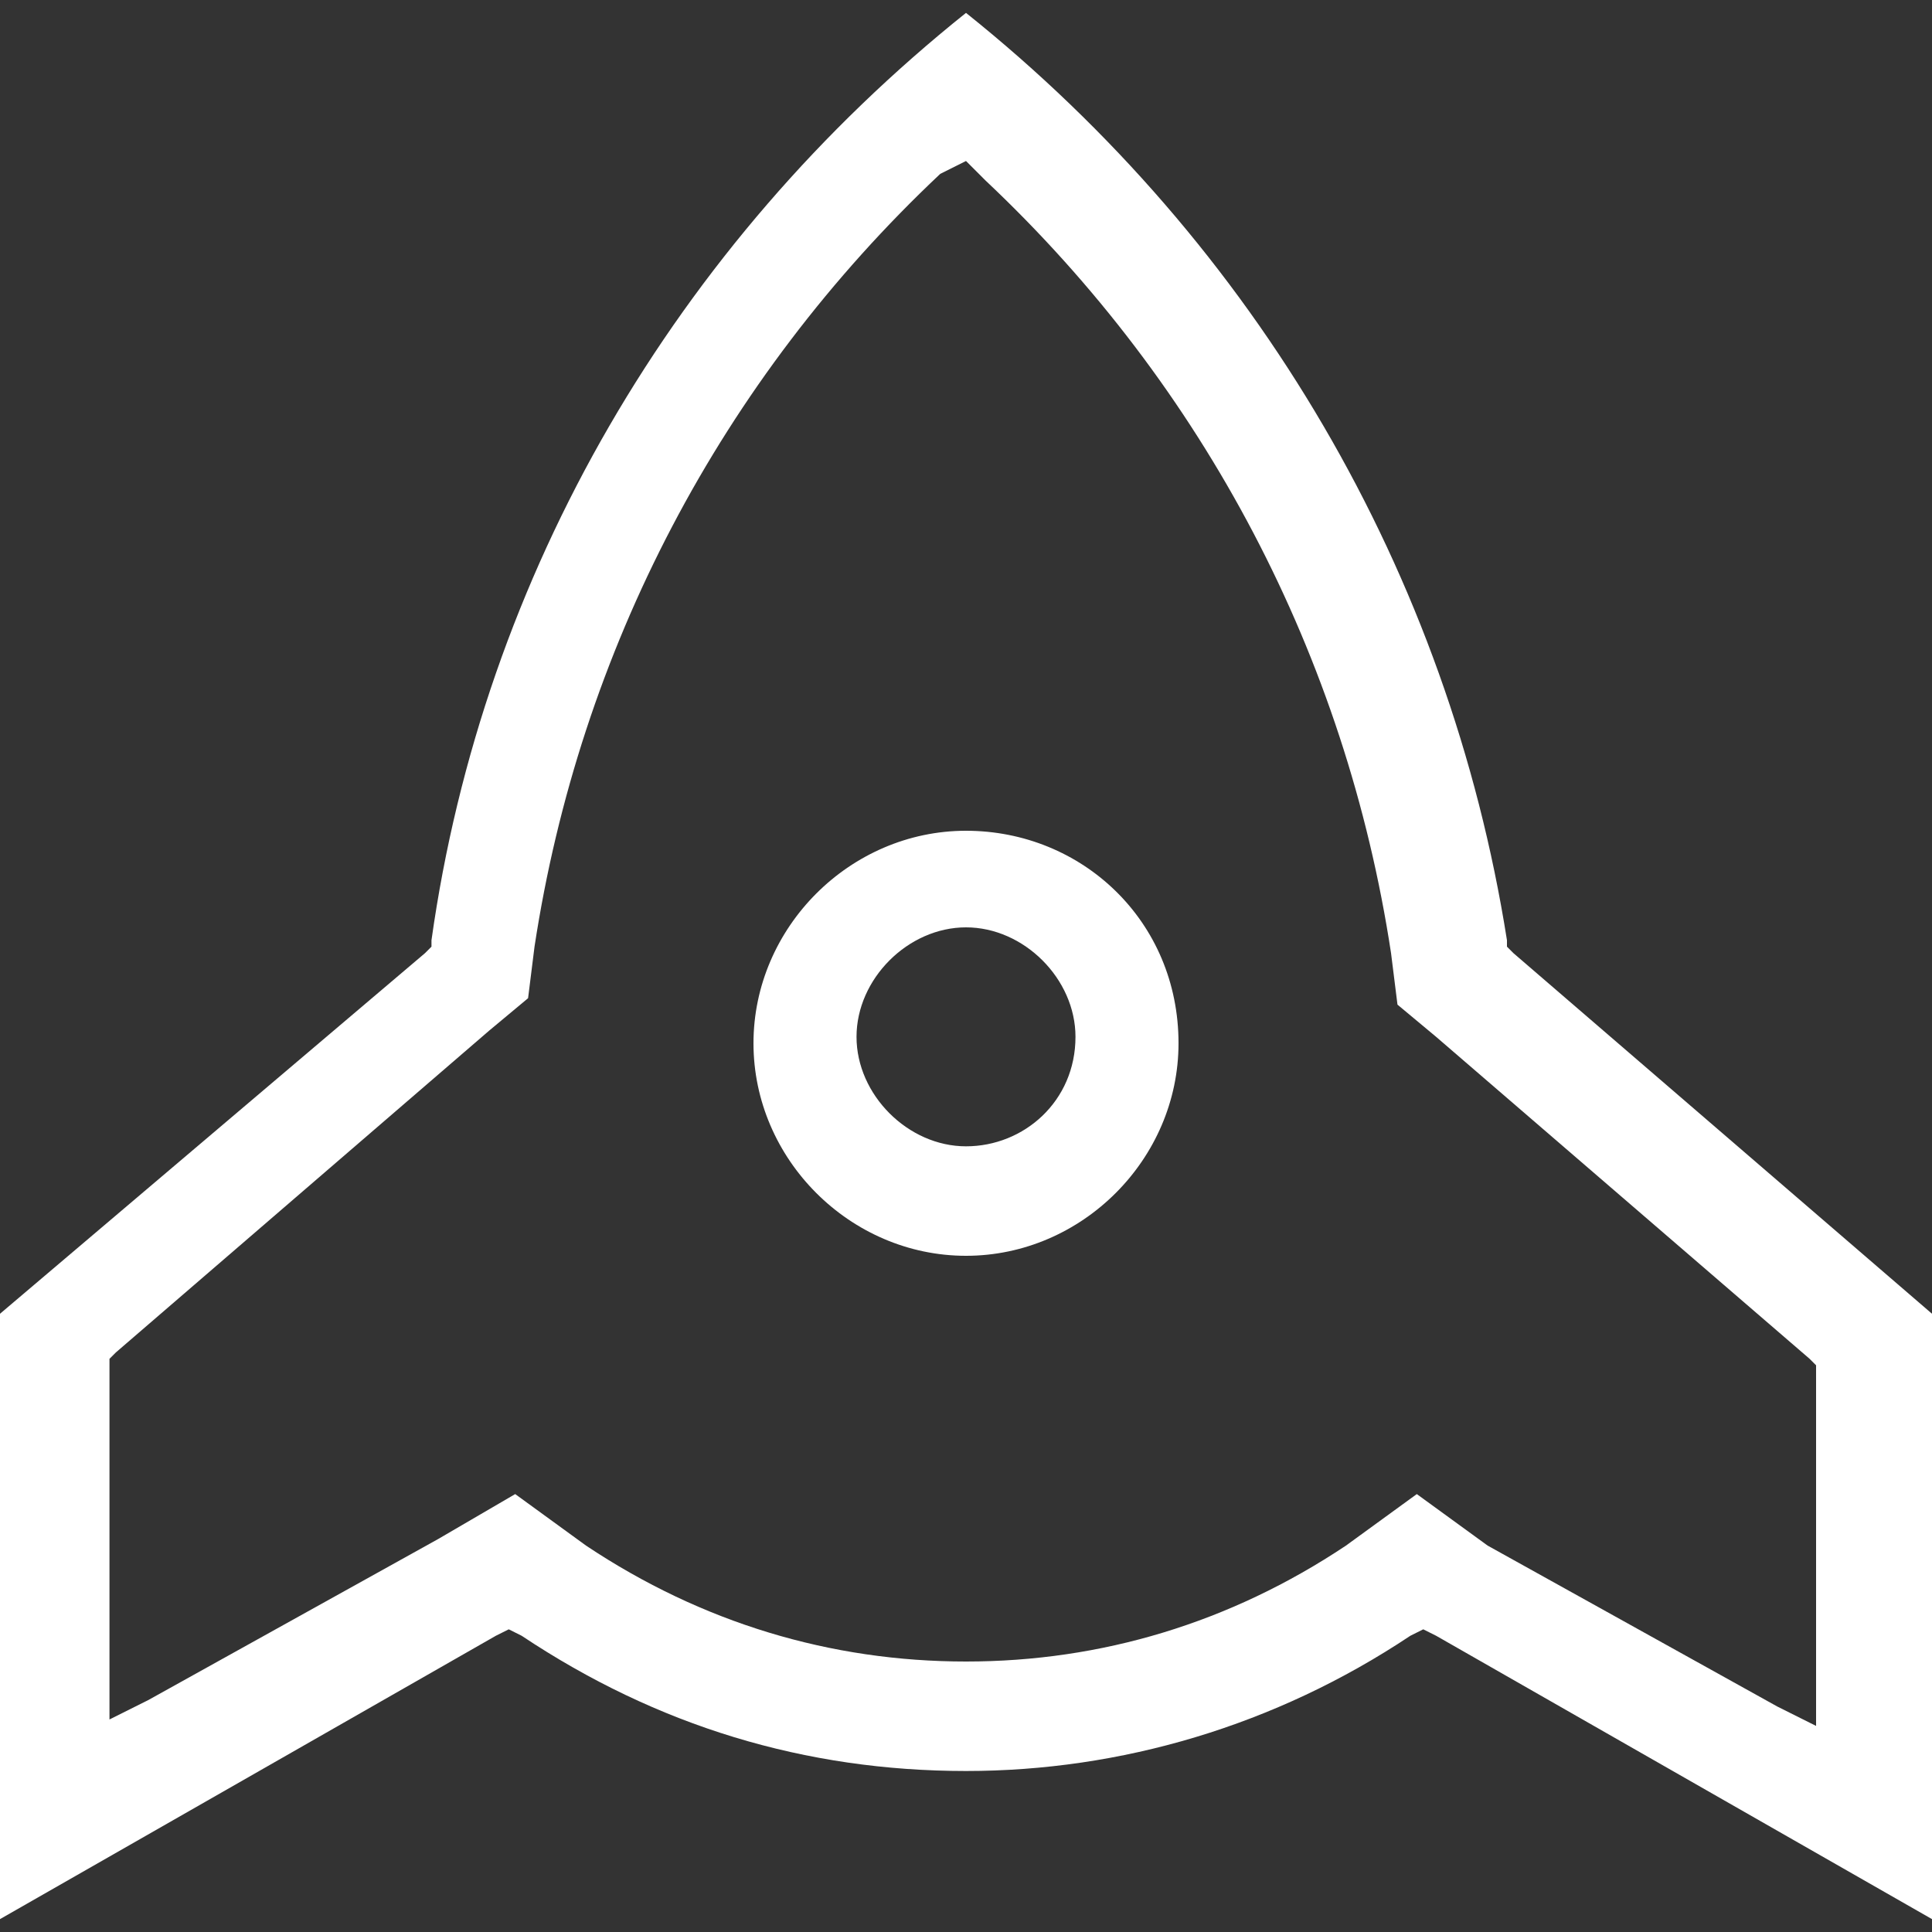 <?xml version="1.0" encoding="utf-8"?>
<!-- Generator: Adobe Illustrator 18.0.0, SVG Export Plug-In . SVG Version: 6.00 Build 0)  -->
<!DOCTYPE svg PUBLIC "-//W3C//DTD SVG 1.1//EN" "http://www.w3.org/Graphics/SVG/1.1/DTD/svg11.dtd">
<svg version="1.1" id="Layer_1" xmlns="http://www.w3.org/2000/svg" xmlns:xlink="http://www.w3.org/1999/xlink" x="0px" y="0px"
	 viewBox="0 0 30 30" enable-background="new 0 0 30 30" xml:space="preserve">
<rect x="0" y="0" width="30" height="30" fill="#333333" stroke="none"/>
<g>
	<path fill="#FFFFFF" d="M23.5,14.8l-0.1-0.1l0-0.1C22.5,8.9,19.5,3.8,15,0.2c-4.5,3.6-7.5,8.7-8.3,14.4l0,0.1l-0.1,0.1L0,20.4v9.4
		l7.7-4.4l0.2-0.1l0.2,0.1c2.1,1.4,4.4,2.1,6.9,2.1c2.4,0,4.8-0.7,6.9-2.1l0.2-0.1l0.2,0.1l7.7,4.4v-9.4L23.5,14.8z M28.2,21.4v4.7
		v0.7l-0.6-0.3l-4.5-2.5L22,23.2l-1.1,0.8c-1.8,1.2-3.8,1.8-5.9,1.8c-2.1,0-4.1-0.6-5.9-1.8L8,23.2l-1.2,0.7l-4.5,2.5l-0.6,0.3v-0.7
		v-4.7v-0.2l0.1-0.1l5.8-5l0.6-0.5l0.1-0.8c0.7-4.6,2.9-8.8,6.3-12L15,2.5l0.3,0.3c3.4,3.2,5.6,7.4,6.3,12l0.1,0.8l0.6,0.5l5.8,5
		l0.1,0.1V21.4z"/>
	<path fill="#FFFFFF" d="M15,12.9c-1.8,0-3.3,1.5-3.3,3.3c0,1.8,1.5,3.3,3.3,3.3s3.3-1.5,3.3-3.3C18.3,14.3,16.8,12.9,15,12.9z
		 M15,17.8c-0.9,0-1.7-0.8-1.7-1.7c0-0.9,0.8-1.7,1.7-1.7s1.7,0.8,1.7,1.7C16.7,17.1,15.9,17.8,15,17.8z"/>
</g>
</svg>
